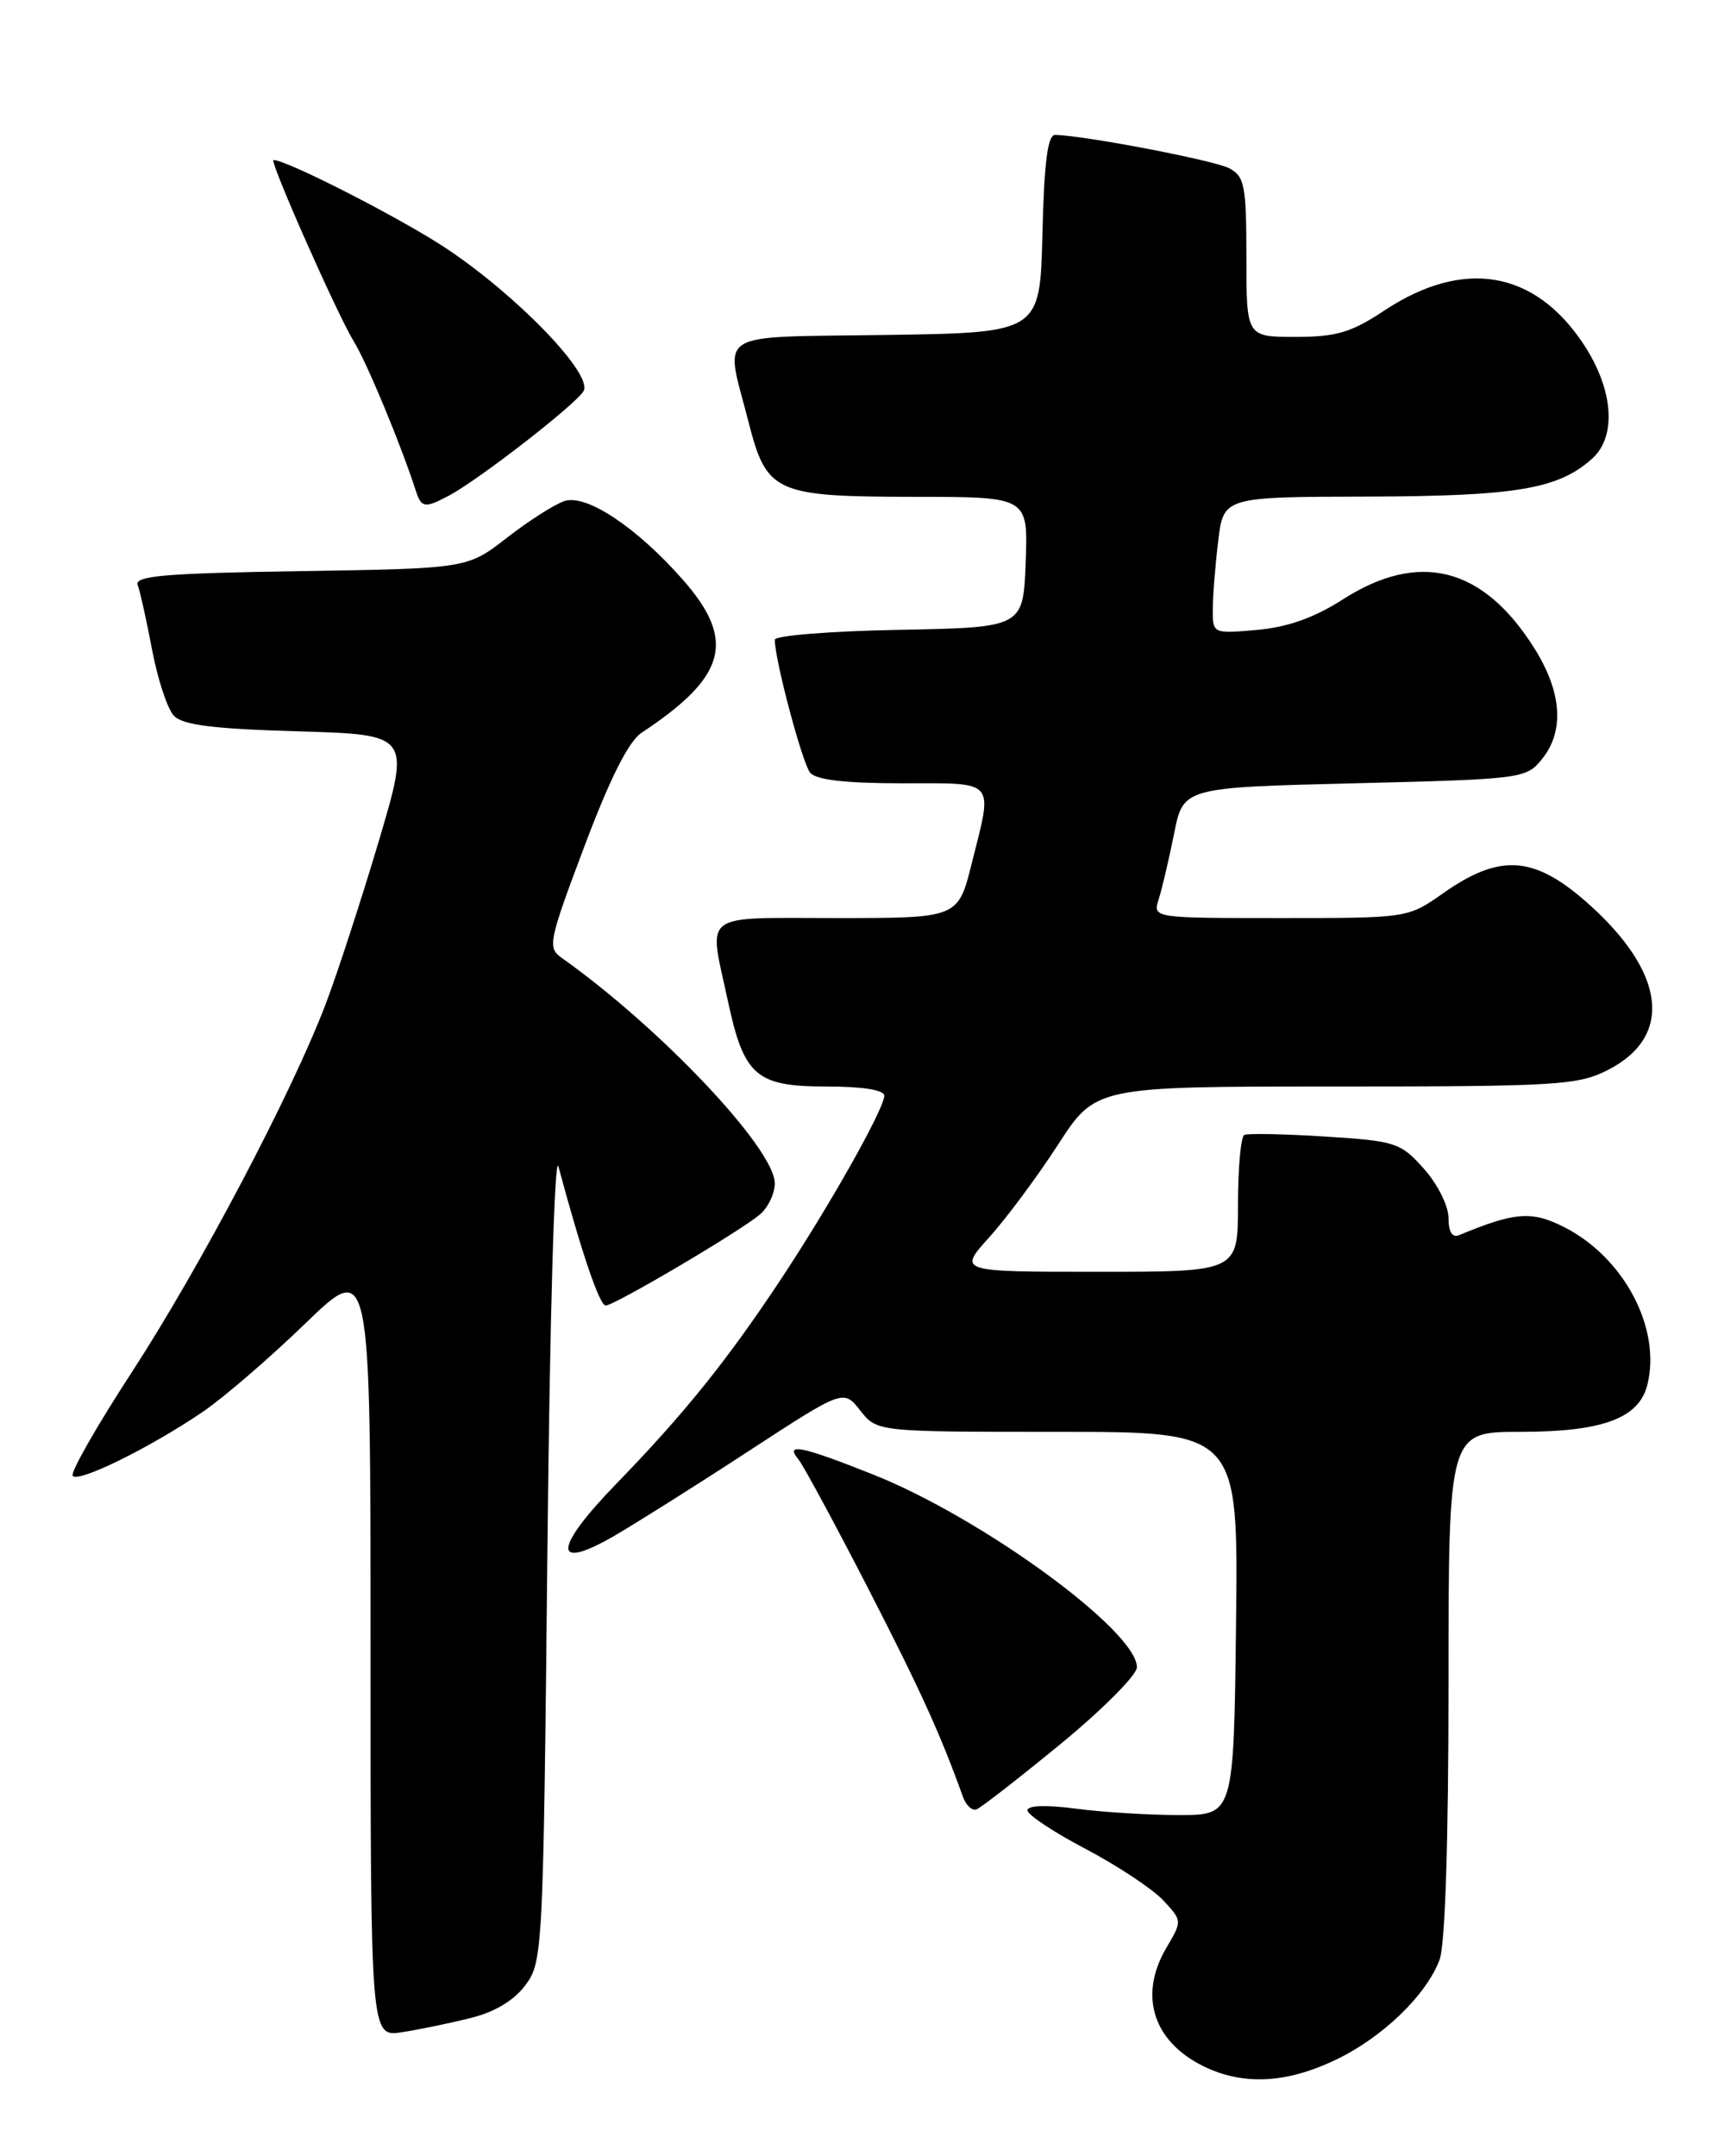 <?xml version="1.0" encoding="UTF-8" standalone="no"?>
<!DOCTYPE svg PUBLIC "-//W3C//DTD SVG 1.1//EN" "http://www.w3.org/Graphics/SVG/1.1/DTD/svg11.dtd" >
<svg xmlns="http://www.w3.org/2000/svg" xmlns:xlink="http://www.w3.org/1999/xlink" version="1.1" viewBox="0 0 204 256">
 <g >
 <path fill="currentColor"
d=" M 158.50 244.61 C 164.09 241.97 169.34 236.93 170.94 232.68 C 171.60 230.93 172.00 218.61 172.00 199.93 C 172.00 170.00 172.00 170.00 180.55 170.00 C 190.28 170.00 194.61 168.40 195.61 164.43 C 197.30 157.67 192.79 149.20 185.59 145.62 C 181.83 143.75 179.83 143.92 173.25 146.65 C 172.44 146.98 172.00 146.26 172.00 144.60 C 172.00 143.18 170.70 140.58 169.08 138.77 C 166.31 135.66 165.74 135.47 157.33 134.94 C 152.48 134.63 148.16 134.55 147.75 134.75 C 147.34 134.95 147.00 138.69 147.00 143.06 C 147.00 151.00 147.00 151.00 130.38 151.00 C 113.77 151.00 113.77 151.00 117.46 146.91 C 119.49 144.66 123.17 139.71 125.63 135.91 C 130.10 129.00 130.10 129.00 158.59 129.00 C 184.90 129.00 187.37 128.85 190.92 127.04 C 198.76 123.04 197.79 115.39 188.39 107.11 C 182.10 101.58 178.06 101.33 171.34 106.07 C 167.17 109.00 167.17 109.00 152.02 109.00 C 136.87 109.00 136.87 109.00 137.59 106.75 C 137.99 105.51 138.80 102.03 139.41 99.00 C 140.50 93.50 140.50 93.50 160.84 93.00 C 180.73 92.51 181.22 92.45 183.09 90.14 C 185.81 86.78 185.47 82.13 182.12 76.85 C 176.05 67.28 168.48 65.38 159.45 71.17 C 156.02 73.36 152.88 74.47 149.25 74.79 C 144.03 75.25 144.00 75.23 144.01 72.37 C 144.01 70.79 144.30 67.14 144.65 64.25 C 145.28 59.00 145.28 59.00 162.39 58.96 C 180.06 58.91 185.06 58.06 189.07 54.44 C 192.01 51.78 191.58 46.22 188.02 40.84 C 182.21 32.08 173.76 30.66 164.38 36.87 C 160.45 39.48 158.68 40.00 153.83 40.00 C 148.00 40.00 148.00 40.00 148.00 30.54 C 148.00 22.04 147.79 20.96 145.97 19.98 C 144.20 19.04 128.70 16.07 125.28 16.02 C 124.41 16.00 123.98 19.32 123.78 27.75 C 123.50 39.50 123.50 39.50 105.25 39.77 C 84.46 40.08 86.07 39.08 88.85 49.98 C 91.04 58.56 91.94 58.97 108.79 58.99 C 122.08 59.00 122.08 59.00 121.79 66.75 C 121.50 74.50 121.50 74.50 106.75 74.78 C 98.64 74.93 92.00 75.46 92.00 75.96 C 92.00 78.33 95.27 90.63 96.20 91.74 C 96.91 92.60 100.40 93.00 107.12 93.00 C 118.41 93.00 117.92 92.43 115.38 102.54 C 113.76 109.00 113.76 109.00 99.38 109.00 C 82.99 109.00 84.13 108.14 86.42 118.79 C 88.34 127.76 89.77 129.00 98.15 129.00 C 102.42 129.00 105.00 129.41 105.00 130.09 C 105.00 131.65 98.47 143.23 92.65 152.00 C 86.28 161.60 81.25 167.85 73.20 176.15 C 65.72 183.86 65.56 186.59 72.84 182.41 C 75.40 180.93 82.60 176.40 88.83 172.33 C 100.16 164.94 100.16 164.94 102.15 167.47 C 104.15 170.00 104.15 170.00 125.59 170.00 C 147.04 170.00 147.04 170.00 146.77 192.75 C 146.50 215.50 146.50 215.50 140.00 215.50 C 136.43 215.50 130.91 215.16 127.75 214.74 C 124.24 214.28 122.00 214.35 122.00 214.94 C 122.00 215.46 125.10 217.52 128.89 219.51 C 132.67 221.50 136.81 224.24 138.09 225.59 C 140.39 228.05 140.39 228.06 138.50 231.26 C 135.06 237.09 137.04 242.74 143.50 245.60 C 147.99 247.58 152.92 247.26 158.50 244.61 Z  M 55.90 239.59 C 58.75 238.89 61.04 237.51 62.40 235.68 C 64.45 232.93 64.51 231.64 65.00 184.18 C 65.28 156.65 65.85 136.80 66.31 138.50 C 69.05 148.70 71.19 155.00 71.92 155.00 C 72.96 155.00 87.89 146.19 90.25 144.18 C 91.21 143.36 92.00 141.70 92.00 140.50 C 92.00 136.40 78.42 122.03 66.70 113.73 C 64.99 112.52 65.14 111.78 69.40 100.47 C 72.43 92.41 74.65 88.01 76.18 87.00 C 86.27 80.34 87.43 76.04 81.09 68.84 C 75.62 62.62 69.66 58.66 67.05 59.48 C 65.90 59.85 62.83 61.80 60.23 63.82 C 55.50 67.50 55.50 67.50 35.67 67.81 C 19.59 68.06 15.93 68.37 16.35 69.46 C 16.63 70.19 17.40 73.66 18.06 77.15 C 18.72 80.64 19.88 84.16 20.64 84.97 C 21.68 86.08 25.29 86.54 35.37 86.83 C 48.73 87.22 48.73 87.22 44.98 99.86 C 42.91 106.81 40.08 115.51 38.68 119.19 C 34.65 129.79 23.74 150.49 15.62 162.97 C 11.51 169.28 8.37 174.78 8.63 175.21 C 9.19 176.12 17.65 171.98 24.00 167.68 C 26.48 166.01 31.99 161.26 36.25 157.14 C 44.00 149.65 44.00 149.65 44.00 195.76 C 44.00 241.87 44.00 241.87 47.75 241.28 C 49.81 240.96 53.48 240.20 55.90 239.59 Z  M 125.94 207.06 C 130.92 202.97 135.00 198.87 135.00 197.95 C 135.00 193.63 116.60 180.20 103.63 175.05 C 95.15 171.68 93.16 171.28 94.80 173.26 C 95.38 173.96 99.08 180.81 103.03 188.48 C 109.31 200.70 111.65 205.85 114.34 213.33 C 114.70 214.34 115.42 215.02 115.94 214.83 C 116.46 214.65 120.95 211.15 125.94 207.06 Z  M 53.32 58.84 C 56.88 56.94 68.44 47.97 69.30 46.42 C 70.42 44.43 61.41 35.09 52.97 29.48 C 47.68 25.96 34.07 19.00 32.48 19.00 C 31.93 19.00 40.01 37.26 41.99 40.50 C 43.58 43.08 47.57 52.70 49.37 58.25 C 50.04 60.32 50.43 60.37 53.32 58.84 Z "/>
</g>
</svg>